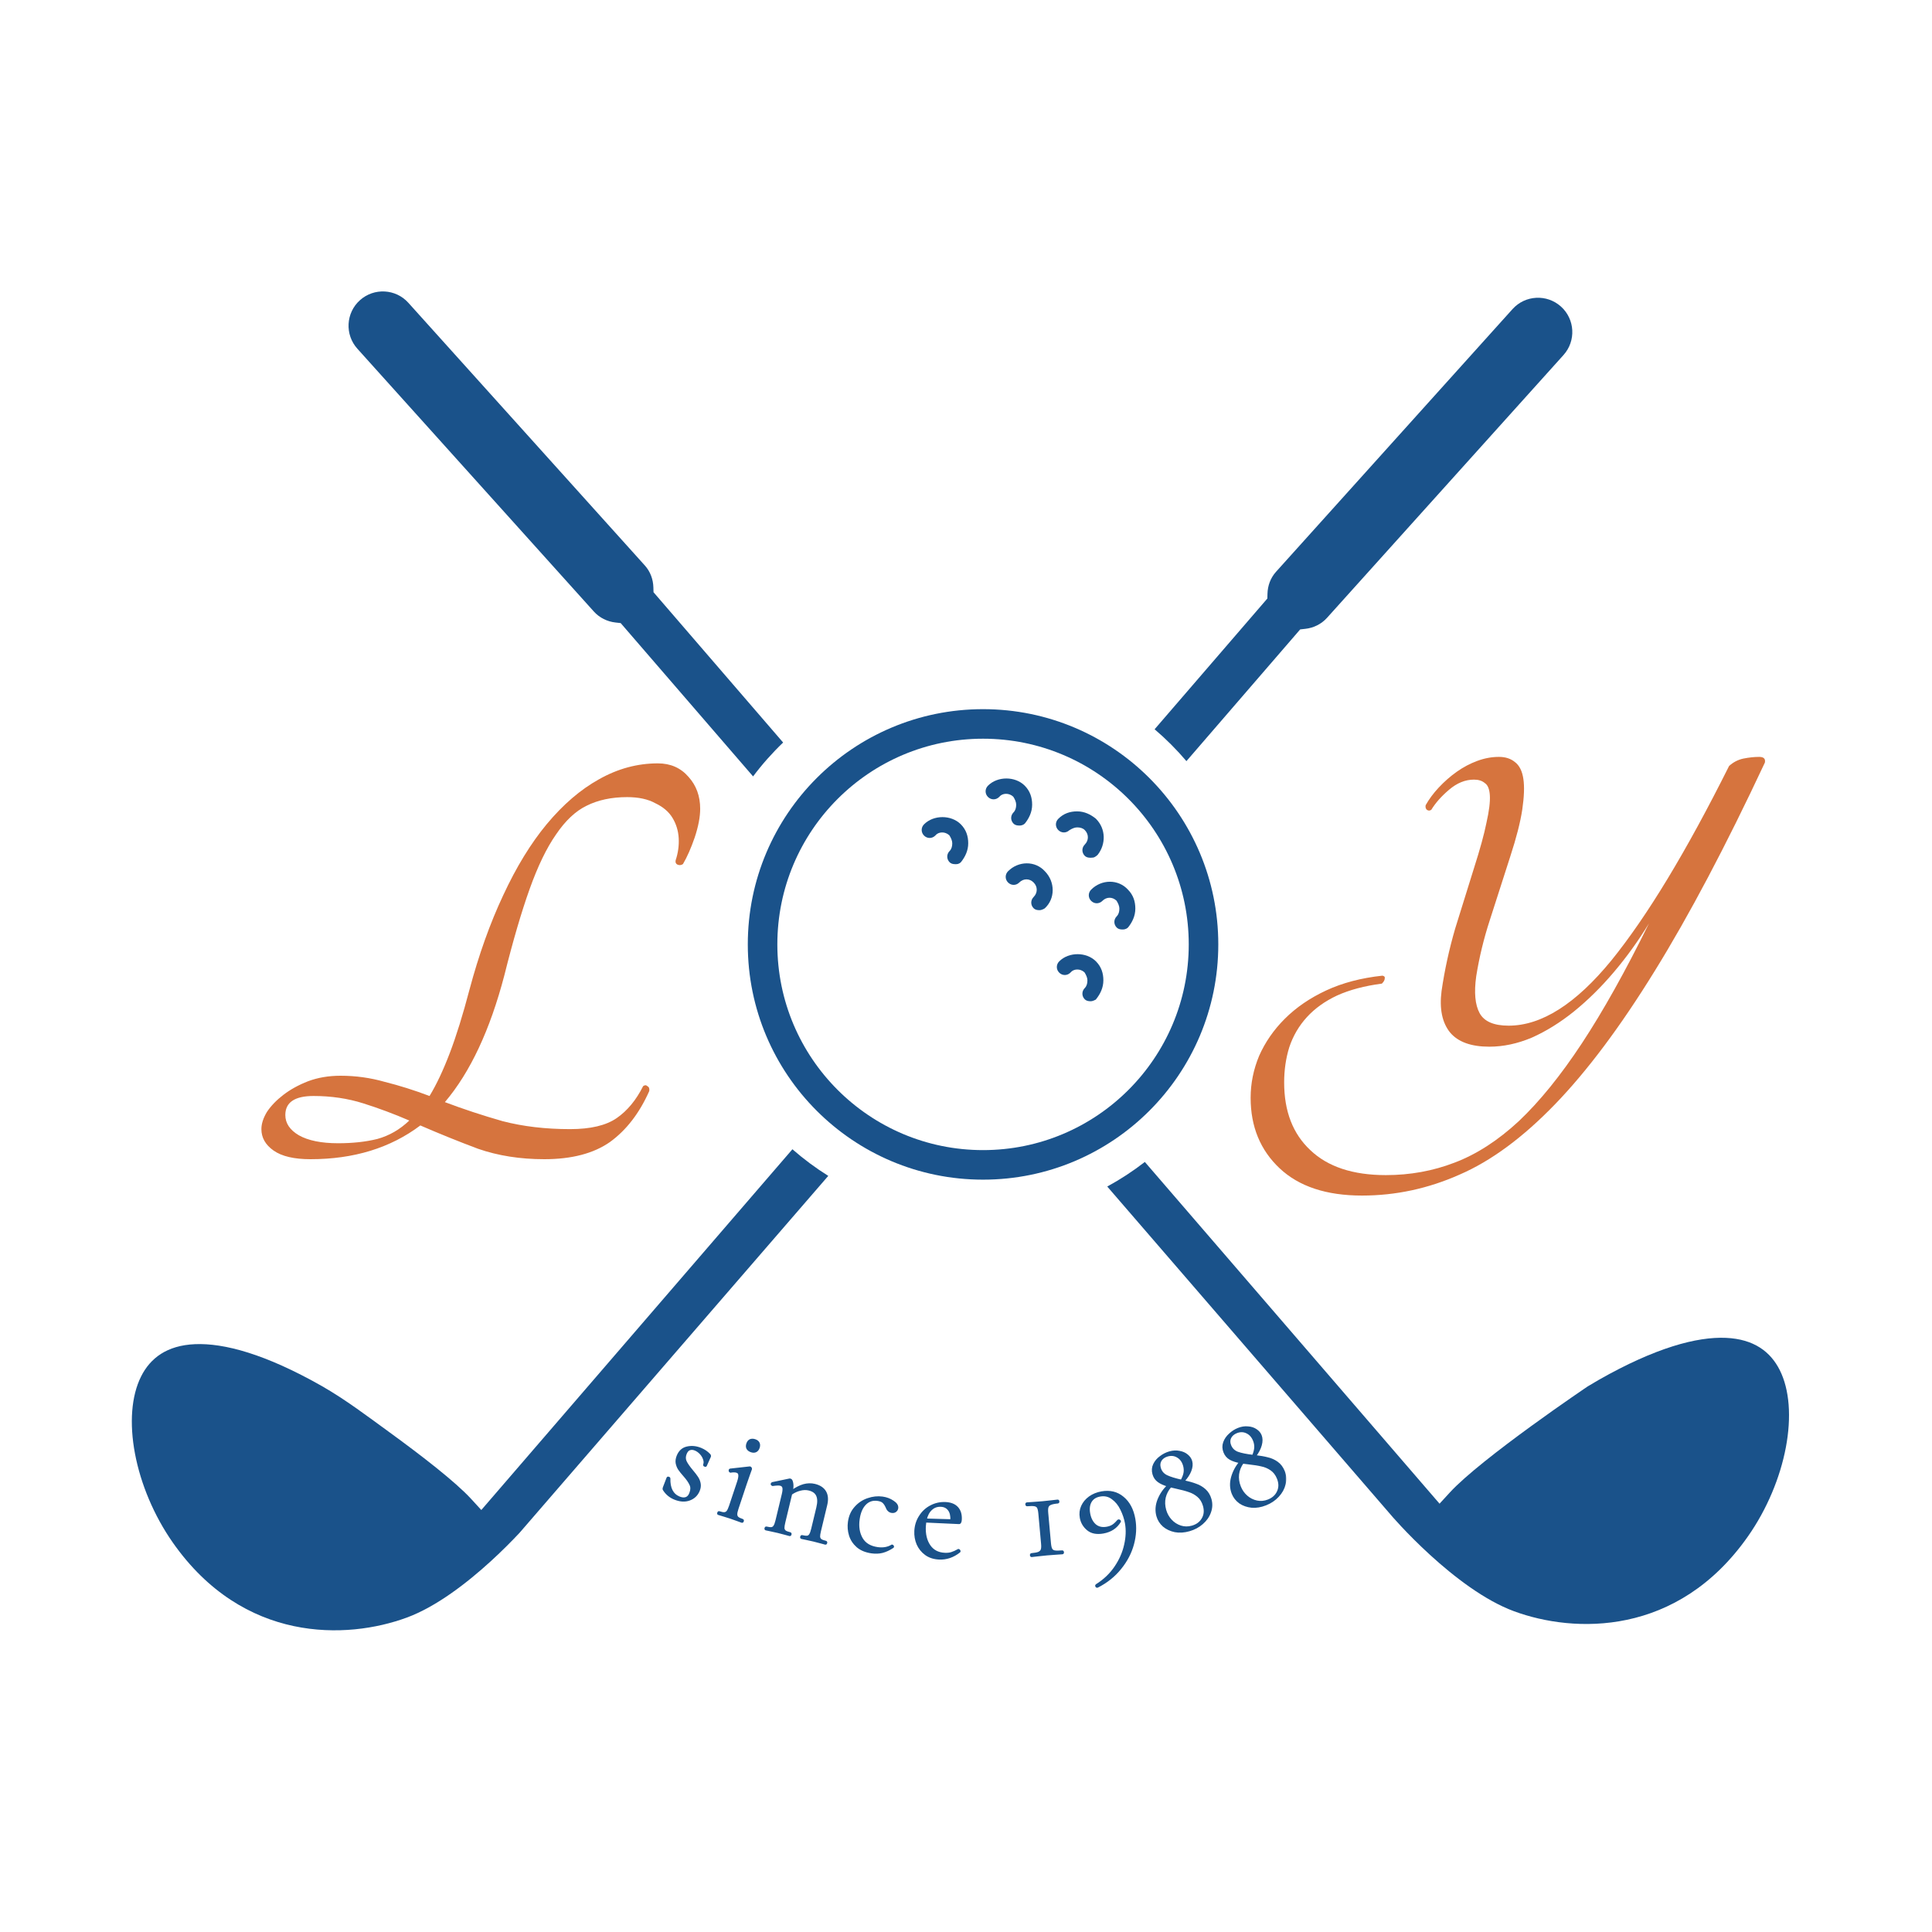 <svg width="850" height="850" viewBox="0 0 850 850" fill="none" xmlns="http://www.w3.org/2000/svg">
    <rect width="850" height="850" fill="none" />
    <path
        d="M687.872 156.2L687.869 156.203L583.868 271.782C581.34 274.606 577.915 276.248 574.36 276.649L572.027 276.912L521.979 334.867C517.698 329.824 513.015 325.134 507.978 320.847L557.58 263.33L557.639 261.195C557.737 257.667 558.962 254.269 561.411 251.549L665.442 135.993C671.012 129.797 680.565 129.302 686.76 134.875C692.947 140.44 693.459 150 687.872 156.2Z"
        fill="#1A528A" />
    <path
        d="M141.698 609.862C116.807 595.713 98.521 590.821 85.755 591.381C73.459 591.921 66.123 597.482 62.064 605.601C57.791 614.147 56.865 626.188 59.391 639.561C61.898 652.83 67.694 666.764 76.016 678.649C107.014 722.916 152.57 721.415 179.02 711.652C191.917 706.892 205.399 696.496 215.941 686.865C221.141 682.113 225.494 677.671 228.543 674.42L364.404 517.335C358.827 513.853 353.553 509.934 348.629 505.625L211.757 664.34L207.197 659.372C200.39 651.957 185.359 640.335 171.535 630.277C161.838 623.221 152.121 615.835 141.698 609.862Z"
        fill="#1A528A" />
    <path
        d="M157.229 153.423L157.226 153.42C151.639 147.219 152.15 137.66 158.338 132.094C164.533 126.521 174.086 127.017 179.656 133.212L283.687 248.769C286.136 251.489 287.361 254.887 287.459 258.415L287.518 260.549L344.545 326.676C339.746 331.274 335.322 336.261 331.323 341.586L273.071 274.132L270.738 273.868C267.183 273.467 263.758 271.825 261.23 269.002L157.229 153.423Z"
        fill="#1A528A" />
    <path
        d="M503.681 511.208C498.488 515.24 492.96 518.861 487.144 522.024L613.033 667.785C613.839 668.694 615.032 670.015 616.555 671.639C619.604 674.89 623.956 679.332 629.157 684.084C639.698 693.716 653.181 704.111 666.078 708.871C692.528 718.634 738.084 720.135 769.081 675.868C777.404 663.983 783.2 650.049 785.707 636.78C788.233 623.407 787.307 611.366 783.034 602.82C778.975 594.701 771.639 589.14 759.342 588.601C746.578 588.04 728.294 592.932 703.405 607.079C703.317 607.138 698.655 609.874 698.481 609.991C698.134 610.226 697.621 610.574 696.961 611.023C695.642 611.922 693.738 613.225 691.407 614.84C686.742 618.07 680.376 622.539 673.562 627.496C659.739 637.555 644.707 649.177 637.901 656.592L633.341 661.56L543.602 557.5L503.681 511.208Z"
        fill="#1A528A" />
    <path fill-rule="evenodd" clip-rule="evenodd"
        d="M432.5 506C482.482 506 523 465.482 523 415.5C523 365.518 482.482 325 432.5 325C382.518 325 342 365.518 342 415.5C342 465.482 382.518 506 432.5 506ZM432.5 519C489.661 519 536 472.661 536 415.5C536 358.339 489.661 312 432.5 312C375.339 312 329 358.339 329 415.5C329 472.661 375.339 519 432.5 519Z"
        fill="#1A528A" />
    <path
        d="M422.729 362.672C420.591 360.518 417.57 359.497 414.634 359.497C411.698 359.497 408.677 360.518 406.539 362.671C405.154 364.065 405.154 366.223 406.538 367.618C407.928 369.019 410.089 369.018 411.479 367.618L411.527 367.57L411.571 367.517C412.906 365.903 415.799 365.727 417.685 367.518C418.399 368.626 418.959 369.886 418.959 371.013C418.959 372.403 418.615 373.574 417.788 374.407C416.403 375.802 416.403 377.96 417.788 379.354C418.321 379.891 419 380.062 419.407 380.13C419.833 380.202 420.239 380.202 420.439 380.202L420.459 380.202L420.495 380.202C420.939 380.202 421.883 380.204 422.728 379.355L422.787 379.296L422.839 379.23C424.576 377.043 425.977 374.294 425.977 371.013C425.977 367.862 425.068 365.027 422.729 362.672Z"
        fill="#1A528A" />
    <path
        d="M482.095 439.787L482.301 439.528C484.037 437.341 485.438 434.593 485.438 431.311C485.438 428.16 484.529 425.325 482.19 422.97C480.052 420.816 477.031 419.795 474.095 419.795C471.159 419.795 468.138 420.816 465.999 422.97C464.614 424.365 464.616 426.522 465.999 427.916C467.389 429.317 469.55 429.317 470.941 427.916L470.988 427.868L471.032 427.816C472.367 426.201 475.26 426.025 477.147 427.816C477.86 428.925 478.42 430.184 478.42 431.311C478.42 432.702 478.076 433.873 477.249 434.706C475.864 436.1 475.865 438.258 477.249 439.652C477.782 440.189 478.462 440.36 478.868 440.429C479.295 440.5 479.7 440.5 479.9 440.5H479.92C480.232 440.5 480.517 440.429 480.693 440.378C480.891 440.321 481.081 440.251 481.234 440.189C481.53 440.07 481.811 439.93 482.095 439.787Z"
        fill="#1A528A" />
    <path
        d="M450.963 362.233C452.7 360.046 454.1 357.298 454.1 354.016C454.1 350.865 453.191 348.03 450.853 345.675C448.714 343.521 445.693 342.5 442.757 342.5C439.821 342.5 436.8 343.521 434.662 345.675C433.277 347.069 433.278 349.227 434.661 350.621C436.051 352.022 438.213 352.021 439.603 350.621L439.651 350.573L439.694 350.52C441.03 348.906 443.922 348.73 445.809 350.521C446.523 351.63 447.082 352.889 447.082 354.016C447.082 355.406 446.738 356.577 445.911 357.411C444.526 358.805 444.527 360.963 445.911 362.357C446.444 362.894 447.124 363.065 447.531 363.134C447.957 363.205 448.363 363.205 448.563 363.205L448.582 363.205C449.245 363.205 449.776 363.036 450.161 362.843C450.475 362.685 450.71 362.472 450.963 362.233Z"
        fill="#1A528A" />
    <path
        d="M496.362 407.963C498.099 405.775 499.5 403.027 499.5 399.746C499.5 396.607 498.598 393.782 496.28 391.432C492.034 386.715 484.624 386.809 480.062 391.404C478.676 392.799 478.678 394.957 480.061 396.35C481.451 397.751 483.612 397.751 485.003 396.351C486.793 394.548 489.388 394.514 491.208 396.25C491.922 397.359 492.482 398.619 492.482 399.746C492.482 401.136 492.138 402.307 491.311 403.14C489.926 404.534 489.926 406.693 491.311 408.087C491.844 408.624 492.524 408.795 492.93 408.863C493.357 408.935 493.762 408.935 493.962 408.934H493.982C494.645 408.934 495.176 408.766 495.56 408.572C495.876 408.413 496.121 408.214 496.362 407.963Z"
        fill="#1A528A" />
    <path
        d="M459.719 383.339C455.473 378.622 448.063 378.716 443.501 383.311C442.115 384.705 442.117 386.863 443.5 388.257C444.89 389.658 447.051 389.658 448.442 388.257C450.266 386.42 452.926 386.42 454.75 388.257C456.579 390.1 456.58 392.799 454.75 394.642C453.365 396.036 453.365 398.194 454.75 399.588C455.283 400.125 455.963 400.297 456.369 400.365C456.796 400.436 457.201 400.436 457.401 400.436L457.421 400.436C457.769 400.436 458.058 400.349 458.252 400.276L459 400L459.634 399.643C464.332 395.385 464.257 387.94 459.719 383.339Z"
        fill="#1A528A" />
    <path
        d="M473.894 356.968C470.757 356.968 467.937 357.887 465.598 360.244C464.213 361.638 464.213 363.796 465.597 365.19C466.947 366.55 469.023 366.589 470.415 365.309C471.521 364.583 472.776 364.015 473.894 364.015C475.267 364.015 476.424 364.359 477.249 365.19C479.079 367.033 479.079 369.732 477.249 371.575C475.864 372.969 475.865 375.127 477.249 376.521C477.782 377.058 478.462 377.229 478.868 377.298C479.295 377.369 479.7 377.369 479.9 377.369L480.969 377.289C481.174 377.248 481.522 377.159 481.851 376.93C482.053 376.788 482.705 376.379 483 376C486.5 371.5 486.666 364.752 482.19 360.244L482.131 360.185L482.066 360.133C479.895 358.383 477.161 356.968 473.894 356.968Z"
        fill="#1A528A" />
    <mask id="path-5-outside-1" maskUnits="userSpaceOnUse" x="291" y="627" width="275" height="72" fill="black">
        <rect fill="white" x="291" y="627" width="275" height="72" />
        <path
            d="M301.653 639.469C301.117 640.763 301.114 641.973 301.643 643.101C302.187 644.192 303.096 645.499 304.371 647.023C305.389 648.223 306.15 649.209 306.653 649.98C307.193 650.767 307.562 651.655 307.758 652.645C307.954 653.636 307.823 654.685 307.364 655.794C306.584 657.679 305.224 658.977 303.284 659.69C301.344 660.402 299.173 660.261 296.77 659.267C294.812 658.456 293.267 657.167 292.137 655.401C291.976 655.161 291.957 654.893 292.079 654.598L293.758 650.228C293.804 650.117 293.92 650.1 294.104 650.176C294.341 650.231 294.455 650.321 294.446 650.448C294.384 652.586 294.708 654.365 295.419 655.785C296.167 657.22 297.28 658.244 298.759 658.856C299.978 659.361 301.025 659.447 301.898 659.116C302.771 658.785 303.408 658.031 303.808 656.855C304.352 655.435 304.352 654.18 303.808 653.088C303.316 651.976 302.407 650.669 301.08 649.167C300.106 648.071 299.348 647.13 298.808 646.343C298.304 645.572 297.954 644.692 297.758 643.701C297.599 642.726 297.756 641.666 298.231 640.52C299.057 638.524 300.423 637.315 302.33 636.892C304.289 636.447 306.285 636.646 308.317 637.487C309.796 638.099 311.03 638.934 312.02 639.994C312.211 640.159 312.303 640.305 312.294 640.431C312.337 640.536 312.328 640.662 312.267 640.81C311.961 641.549 311.705 642.114 311.5 642.506L310.481 644.811C310.45 644.885 310.324 644.876 310.102 644.784C309.881 644.693 309.785 644.61 309.816 644.536C310.137 643.76 310.139 642.917 309.823 642.007C309.523 641.06 309.013 640.199 308.294 639.426C307.576 638.652 306.773 638.081 305.886 637.714C304.962 637.332 304.115 637.285 303.347 637.573C302.631 637.839 302.066 638.471 301.653 639.469Z" />
        <path
            d="M330.55 638.458C329.753 638.193 329.196 637.775 328.88 637.206C328.601 636.65 328.589 635.992 328.842 635.233C329.094 634.474 329.499 633.955 330.056 633.677C330.65 633.411 331.346 633.411 332.143 633.677C332.902 633.93 333.42 634.334 333.699 634.891C333.977 635.447 333.99 636.105 333.737 636.864C333.484 637.623 333.079 638.142 332.523 638.42C331.966 638.698 331.309 638.711 330.55 638.458ZM316.058 666.01C315.982 665.985 315.982 665.858 316.058 665.631C316.133 665.403 316.209 665.302 316.285 665.327C317.31 665.668 318.1 665.826 318.657 665.801C319.264 665.75 319.751 665.491 320.118 665.023C320.497 664.517 320.87 663.714 321.237 662.613L324.784 651.968C325.239 650.602 325.416 649.565 325.314 648.857C325.251 648.161 324.878 647.699 324.195 647.472C323.512 647.244 322.569 647.225 321.368 647.415L321.311 647.396C321.159 647.346 321.077 647.213 321.064 646.998C321.051 646.783 321.115 646.656 321.254 646.618L329.792 645.668L330.038 645.687C330.114 645.713 330.19 645.801 330.266 645.953C330.355 646.067 330.38 646.181 330.342 646.294C330.254 646.56 329.982 647.313 329.527 648.552C329.071 649.792 328.559 651.266 327.99 652.973L324.425 663.675C324.045 664.814 323.862 665.68 323.875 666.275C323.888 666.869 324.103 667.362 324.52 667.754C324.95 668.109 325.678 668.456 326.702 668.798C326.816 668.836 326.835 668.968 326.759 669.196C326.683 669.424 326.589 669.519 326.475 669.481C325.602 669.19 324.906 668.937 324.388 668.722L321.333 667.641L318.24 666.674C317.696 666.535 316.968 666.313 316.058 666.01Z" />
        <path
            d="M363.354 678.407C363.471 678.435 363.501 678.566 363.445 678.799C363.389 679.032 363.302 679.135 363.186 679.107C362.291 678.892 361.596 678.704 361.1 678.544L357.963 677.727L354.741 677.014C354.226 676.931 353.521 676.782 352.627 676.567C352.51 676.539 352.48 676.409 352.536 676.175C352.592 675.942 352.678 675.839 352.795 675.867C353.845 676.12 354.646 676.21 355.199 676.137C355.76 676.025 356.185 675.716 356.471 675.209C356.797 674.711 357.1 673.879 357.38 672.712L359.653 663.262C360.205 660.967 360.165 659.168 359.532 657.864C358.939 656.569 357.728 655.702 355.9 655.262C354.694 654.972 353.39 655.008 351.986 655.37C350.631 655.702 349.312 656.31 348.03 657.195L345.013 669.737C344.732 670.904 344.604 671.778 344.629 672.36C344.692 672.951 344.949 673.425 345.398 673.78C345.857 674.096 346.611 674.38 347.662 674.632C347.778 674.661 347.808 674.791 347.752 675.025C347.696 675.258 347.61 675.361 347.493 675.333C346.599 675.117 345.903 674.93 345.407 674.769L342.271 673.953L339.048 673.24C338.534 673.157 337.829 673.008 336.934 672.793C336.818 672.765 336.787 672.634 336.843 672.401C336.9 672.167 336.986 672.065 337.103 672.093C338.153 672.345 338.954 672.435 339.506 672.362C340.068 672.251 340.492 671.941 340.779 671.434C341.104 670.936 341.407 670.104 341.688 668.938L344.466 657.387C344.784 656.065 344.858 655.074 344.687 654.416C344.516 653.758 344.061 653.34 343.322 653.162C342.7 653.013 341.58 653.052 339.962 653.28L339.845 653.252C339.689 653.214 339.591 653.108 339.551 652.934C339.559 652.73 339.65 652.608 339.824 652.568L347.363 650.987L347.727 651.013C348.077 651.097 348.339 651.633 348.513 652.621C348.686 653.609 348.605 654.803 348.268 656.203C350.158 654.848 351.92 653.934 353.555 653.464C355.23 653.003 356.845 652.959 358.4 653.333C360.578 653.857 362.106 654.862 362.982 656.348C363.859 657.835 364.017 659.744 363.455 662.078L360.705 673.512C360.425 674.679 360.297 675.553 360.321 676.135C360.385 676.726 360.641 677.199 361.091 677.554C361.55 677.87 362.304 678.154 363.354 678.407Z" />
        <path
            d="M383.505 682.92C380.93 682.561 378.848 681.705 377.26 680.353C375.677 678.96 374.594 677.315 374.011 675.416C373.428 673.517 373.275 671.577 373.551 669.597C373.905 667.061 374.846 664.951 376.373 663.266C377.907 661.541 379.733 660.322 381.852 659.608C384.016 658.86 386.148 658.633 388.247 658.926C389.991 659.169 391.525 659.747 392.852 660.659C394.224 661.537 394.838 662.491 394.694 663.521C394.622 664.036 394.361 664.464 393.909 664.805C393.503 665.111 392.983 665.221 392.349 665.132C391.279 664.983 390.499 664.208 390.008 662.806C389.603 661.942 389.132 661.27 388.593 660.791C388.054 660.312 387.23 659.995 386.121 659.84C383.902 659.531 382.037 660.159 380.526 661.725C379.06 663.257 378.126 665.469 377.722 668.361C377.258 671.689 377.708 674.539 379.073 676.91C380.439 679.282 382.785 680.7 386.113 681.164C388.529 681.501 390.641 681.13 392.448 680.049L392.507 680.057C392.626 680.074 392.717 680.147 392.779 680.277C392.882 680.413 392.888 680.514 392.797 680.582C391.239 681.617 389.706 682.332 388.197 682.727C386.733 683.088 385.169 683.153 383.505 682.92Z" />
        <path
            d="M421.743 681.985C421.863 681.991 421.959 682.076 422.031 682.24C422.144 682.366 422.158 682.487 422.072 682.602C419.319 684.787 416.345 685.799 413.149 685.639C410.832 685.522 408.881 684.884 407.298 683.723C405.714 682.562 404.527 681.081 403.736 679.279C402.985 677.479 402.66 675.58 402.76 673.583C402.879 671.226 403.546 669.097 404.763 667.195C405.982 665.254 407.578 663.772 409.552 662.75C411.568 661.689 413.734 661.217 416.051 661.334C418.288 661.446 419.976 662.132 421.115 663.39C422.253 664.649 422.768 666.357 422.66 668.514C422.631 669.073 422.552 669.47 422.42 669.704C422.328 669.939 422.162 670.051 421.922 670.039L407.058 669.353C406.934 670.228 406.858 670.945 406.83 671.504C406.655 674.98 407.333 677.837 408.862 680.077C410.392 682.316 412.635 683.51 415.591 683.659C416.79 683.719 417.817 683.61 418.672 683.333C419.567 683.057 420.57 682.607 421.683 681.982L421.743 681.985ZM414.014 662.433C412.296 662.347 410.848 662.855 409.672 663.957C408.497 665.02 407.679 666.561 407.217 668.58L418.615 668.912C418.717 666.874 418.355 665.314 417.528 664.231C416.703 663.109 415.532 662.509 414.014 662.433Z" />
        <path
            d="M457.326 665.857C457.215 664.622 457.014 663.737 456.725 663.201C456.435 662.665 455.923 662.329 455.188 662.195C454.493 662.057 453.369 662.058 451.815 662.198C451.695 662.209 451.625 662.095 451.603 661.856C451.582 661.616 451.631 661.492 451.75 661.481C452.905 661.377 453.824 661.314 454.504 661.293L458.573 660.986L462.572 660.565C463.245 660.464 464.18 660.359 465.375 660.251C465.494 660.241 465.565 660.355 465.586 660.594C465.608 660.833 465.559 660.958 465.439 660.968C463.965 661.101 462.881 661.32 462.185 661.624C461.526 661.884 461.082 662.305 460.853 662.888C460.625 663.471 460.565 664.36 460.672 665.555L461.88 678.941C461.992 680.176 462.192 681.062 462.481 681.598C462.771 682.134 463.263 682.471 463.958 682.609C464.693 682.744 465.838 682.741 467.391 682.601C467.511 682.59 467.582 682.704 467.603 682.943C467.625 683.182 467.576 683.307 467.456 683.318C466.301 683.422 465.383 683.485 464.702 683.506L460.633 683.813L456.635 684.234C455.961 684.335 455.027 684.439 453.832 684.547C453.712 684.558 453.641 684.444 453.62 684.205C453.598 683.966 453.647 683.841 453.767 683.83C455.241 683.697 456.307 683.5 456.967 683.24C457.662 682.936 458.124 682.493 458.353 681.91C458.581 681.327 458.642 680.438 458.534 679.243L457.326 665.857Z" />
        <path
            d="M485.365 674.186C482.529 674.689 480.279 674.256 478.614 672.885C476.949 671.515 475.931 669.786 475.561 667.699C475.247 665.926 475.44 664.267 476.141 662.721C476.841 661.175 477.929 659.865 479.404 658.791C480.919 657.709 482.68 656.991 484.689 656.634C488.312 655.992 491.411 656.742 493.985 658.885C496.598 661.022 498.272 664.158 499.005 668.293C499.641 671.877 499.443 675.569 498.41 679.367C497.378 683.166 495.527 686.704 492.859 689.98C490.197 693.296 486.835 695.984 482.772 698.046C482.661 698.106 482.529 698.048 482.376 697.872C482.262 697.689 482.277 697.544 482.421 697.438C485.857 695.284 488.638 692.638 490.762 689.499C492.887 686.36 494.319 683.099 495.06 679.718C495.84 676.329 495.965 673.139 495.434 670.145C495.064 668.058 494.375 666.007 493.367 663.992C492.399 661.97 491.1 660.372 489.47 659.199C487.873 657.979 486.03 657.554 483.943 657.925C482.052 658.26 480.684 659.132 479.837 660.542C478.99 661.952 478.759 663.739 479.143 665.906C479.527 668.072 480.396 669.766 481.751 670.988C483.137 672.164 484.874 672.567 486.962 672.197C487.986 672.015 488.864 671.697 489.596 671.242C490.327 670.787 491.112 670.059 491.95 669.057C491.983 669.011 492.038 668.981 492.117 668.967C492.235 668.946 492.364 668.984 492.503 669.081C492.642 669.178 492.699 669.27 492.673 669.355C491.109 671.989 488.673 673.599 485.365 674.186Z" />
        <path
            d="M520.587 651.675C522.805 652.169 524.636 652.69 526.08 653.238C527.551 653.736 528.871 654.506 530.039 655.547C531.206 656.588 532.03 657.956 532.51 659.649C533.043 661.535 532.97 663.406 532.29 665.261C531.648 667.106 530.509 668.737 528.874 670.157C527.277 671.565 525.382 672.579 523.188 673.2C520.956 673.832 518.873 673.965 516.94 673.597C514.996 673.192 513.341 672.413 511.976 671.261C510.638 670.06 509.735 668.632 509.267 666.977C508.624 664.706 508.77 662.358 509.704 659.932C510.677 657.494 512.116 655.383 514.022 653.596C512.259 653.097 510.832 652.462 509.741 651.69C508.649 650.918 507.913 649.859 507.531 648.512C507.106 647.011 507.209 645.61 507.838 644.309C508.468 643.008 509.404 641.912 510.648 641.019C511.881 640.088 513.191 639.427 514.576 639.034C516.116 638.599 517.55 638.525 518.879 638.814C520.235 639.054 521.352 639.548 522.23 640.297C523.145 641.036 523.745 641.905 524.028 642.906C524.377 644.138 524.25 645.525 523.647 647.067C523.072 648.56 522.052 650.096 520.587 651.675ZM513.625 640.301C512.278 640.683 511.271 641.383 510.604 642.404C509.975 643.413 509.846 644.572 510.216 645.881C510.674 647.497 511.676 648.689 513.224 649.457C514.761 650.186 516.971 650.87 519.854 651.509C520.543 650.274 520.988 649.129 521.189 648.075C521.378 646.982 521.315 645.877 520.999 644.761C520.487 642.952 519.534 641.642 518.14 640.831C516.785 640.009 515.28 639.833 513.625 640.301ZM524.511 671.704C526.627 671.104 528.174 669.96 529.151 668.27C530.166 666.569 530.363 664.622 529.742 662.428C529.241 660.658 528.387 659.257 527.181 658.227C525.974 657.196 524.641 656.451 523.181 655.992C521.748 655.483 519.859 654.978 517.514 654.478L514.977 653.887C513.682 655.334 512.816 656.972 512.377 658.801C511.977 660.618 512.05 662.489 512.594 664.414C513.085 666.146 513.927 667.653 515.122 668.936C516.316 670.219 517.737 671.127 519.384 671.658C521.031 672.19 522.74 672.205 524.511 671.704Z" />
        <path
            d="M552.078 640.662C554.335 640.925 556.21 641.255 557.703 641.65C559.218 641.994 560.609 642.624 561.878 643.539C563.147 644.454 564.107 645.73 564.759 647.365C565.484 649.185 565.604 651.054 565.119 652.969C564.671 654.87 563.706 656.611 562.226 658.191C560.783 659.756 559.002 660.961 556.884 661.805C554.729 662.663 552.671 663.01 550.71 662.844C548.735 662.64 547.009 662.036 545.532 661.032C544.077 659.975 543.032 658.648 542.395 657.05C541.522 654.857 541.425 652.506 542.104 649.997C542.821 647.472 544.034 645.223 545.745 643.25C543.941 642.935 542.456 642.45 541.291 641.795C540.125 641.14 539.284 640.162 538.766 638.861C538.188 637.412 538.146 636.008 538.638 634.65C539.13 633.291 539.948 632.104 541.094 631.088C542.224 630.034 543.458 629.241 544.796 628.708C546.282 628.116 547.701 627.895 549.053 628.046C550.427 628.144 551.589 628.521 552.539 629.176C553.526 629.816 554.212 630.619 554.597 631.585C555.071 632.774 555.087 634.167 554.647 635.763C554.229 637.308 553.372 638.941 552.078 640.662ZM543.981 630.067C542.68 630.585 541.751 631.386 541.192 632.469C540.671 633.538 540.662 634.704 541.165 635.968C541.787 637.529 542.907 638.611 544.525 639.215C546.129 639.781 548.398 640.234 551.331 640.572C551.89 639.273 552.215 638.089 552.305 637.019C552.381 635.913 552.204 634.82 551.775 633.743C551.079 631.996 549.996 630.792 548.526 630.128C547.094 629.451 545.579 629.43 543.981 630.067ZM558.045 660.18C560.089 659.365 561.509 658.067 562.307 656.286C563.141 654.489 563.136 652.532 562.292 650.414C561.611 648.705 560.618 647.4 559.312 646.499C558.006 645.599 556.603 644.995 555.103 644.689C553.625 644.33 551.694 644.023 549.31 643.767L546.726 643.44C545.587 645.014 544.894 646.732 544.646 648.596C544.436 650.445 544.701 652.299 545.441 654.157C546.107 655.829 547.101 657.242 548.421 658.395C549.742 659.548 551.249 660.304 552.942 660.663C554.635 661.022 556.336 660.861 558.045 660.18Z" />
    </mask>
    <path
        d="M301.653 639.469C301.117 640.763 301.114 641.973 301.643 643.101C302.187 644.192 303.096 645.499 304.371 647.023C305.389 648.223 306.15 649.209 306.653 649.98C307.193 650.767 307.562 651.655 307.758 652.645C307.954 653.636 307.823 654.685 307.364 655.794C306.584 657.679 305.224 658.977 303.284 659.69C301.344 660.402 299.173 660.261 296.77 659.267C294.812 658.456 293.267 657.167 292.137 655.401C291.976 655.161 291.957 654.893 292.079 654.598L293.758 650.228C293.804 650.117 293.92 650.1 294.104 650.176C294.341 650.231 294.455 650.321 294.446 650.448C294.384 652.586 294.708 654.365 295.419 655.785C296.167 657.22 297.28 658.244 298.759 658.856C299.978 659.361 301.025 659.447 301.898 659.116C302.771 658.785 303.408 658.031 303.808 656.855C304.352 655.435 304.352 654.18 303.808 653.088C303.316 651.976 302.407 650.669 301.08 649.167C300.106 648.071 299.348 647.13 298.808 646.343C298.304 645.572 297.954 644.692 297.758 643.701C297.599 642.726 297.756 641.666 298.231 640.52C299.057 638.524 300.423 637.315 302.33 636.892C304.289 636.447 306.285 636.646 308.317 637.487C309.796 638.099 311.03 638.934 312.02 639.994C312.211 640.159 312.303 640.305 312.294 640.431C312.337 640.536 312.328 640.662 312.267 640.81C311.961 641.549 311.705 642.114 311.5 642.506L310.481 644.811C310.45 644.885 310.324 644.876 310.102 644.784C309.881 644.693 309.785 644.61 309.816 644.536C310.137 643.76 310.139 642.917 309.823 642.007C309.523 641.06 309.013 640.199 308.294 639.426C307.576 638.652 306.773 638.081 305.886 637.714C304.962 637.332 304.115 637.285 303.347 637.573C302.631 637.839 302.066 638.471 301.653 639.469Z"
        fill="#1A528A" />
    <path
        d="M330.55 638.458C329.753 638.193 329.196 637.775 328.88 637.206C328.601 636.65 328.589 635.992 328.842 635.233C329.094 634.474 329.499 633.955 330.056 633.677C330.65 633.411 331.346 633.411 332.143 633.677C332.902 633.93 333.42 634.334 333.699 634.891C333.977 635.447 333.99 636.105 333.737 636.864C333.484 637.623 333.079 638.142 332.523 638.42C331.966 638.698 331.309 638.711 330.55 638.458ZM316.058 666.01C315.982 665.985 315.982 665.858 316.058 665.631C316.133 665.403 316.209 665.302 316.285 665.327C317.31 665.668 318.1 665.826 318.657 665.801C319.264 665.75 319.751 665.491 320.118 665.023C320.497 664.517 320.87 663.714 321.237 662.613L324.784 651.968C325.239 650.602 325.416 649.565 325.314 648.857C325.251 648.161 324.878 647.699 324.195 647.472C323.512 647.244 322.569 647.225 321.368 647.415L321.311 647.396C321.159 647.346 321.077 647.213 321.064 646.998C321.051 646.783 321.115 646.656 321.254 646.618L329.792 645.668L330.038 645.687C330.114 645.713 330.19 645.801 330.266 645.953C330.355 646.067 330.38 646.181 330.342 646.294C330.254 646.56 329.982 647.313 329.527 648.552C329.071 649.792 328.559 651.266 327.99 652.973L324.425 663.675C324.045 664.814 323.862 665.68 323.875 666.275C323.888 666.869 324.103 667.362 324.52 667.754C324.95 668.109 325.678 668.456 326.702 668.798C326.816 668.836 326.835 668.968 326.759 669.196C326.683 669.424 326.589 669.519 326.475 669.481C325.602 669.19 324.906 668.937 324.388 668.722L321.333 667.641L318.24 666.674C317.696 666.535 316.968 666.313 316.058 666.01Z"
        fill="#1A528A" />
    <path
        d="M363.354 678.407C363.471 678.435 363.501 678.566 363.445 678.799C363.389 679.032 363.302 679.135 363.186 679.107C362.291 678.892 361.596 678.704 361.1 678.544L357.963 677.727L354.741 677.014C354.226 676.931 353.521 676.782 352.627 676.567C352.51 676.539 352.48 676.409 352.536 676.175C352.592 675.942 352.678 675.839 352.795 675.867C353.845 676.12 354.646 676.21 355.199 676.137C355.76 676.025 356.185 675.716 356.471 675.209C356.797 674.711 357.1 673.879 357.38 672.712L359.653 663.262C360.205 660.967 360.165 659.168 359.532 657.864C358.939 656.569 357.728 655.702 355.9 655.262C354.694 654.972 353.39 655.008 351.986 655.37C350.631 655.702 349.312 656.31 348.03 657.195L345.013 669.737C344.732 670.904 344.604 671.778 344.629 672.36C344.692 672.951 344.949 673.425 345.398 673.78C345.857 674.096 346.611 674.38 347.662 674.632C347.778 674.661 347.808 674.791 347.752 675.025C347.696 675.258 347.61 675.361 347.493 675.333C346.599 675.117 345.903 674.93 345.407 674.769L342.271 673.953L339.048 673.24C338.534 673.157 337.829 673.008 336.934 672.793C336.818 672.765 336.787 672.634 336.843 672.401C336.9 672.167 336.986 672.065 337.103 672.093C338.153 672.345 338.954 672.435 339.506 672.362C340.068 672.251 340.492 671.941 340.779 671.434C341.104 670.936 341.407 670.104 341.688 668.938L344.466 657.387C344.784 656.065 344.858 655.074 344.687 654.416C344.516 653.758 344.061 653.34 343.322 653.162C342.7 653.013 341.58 653.052 339.962 653.28L339.845 653.252C339.689 653.214 339.591 653.108 339.551 652.934C339.559 652.73 339.65 652.608 339.824 652.568L347.363 650.987L347.727 651.013C348.077 651.097 348.339 651.633 348.513 652.621C348.686 653.609 348.605 654.803 348.268 656.203C350.158 654.848 351.92 653.934 353.555 653.464C355.23 653.003 356.845 652.959 358.4 653.333C360.578 653.857 362.106 654.862 362.982 656.348C363.859 657.835 364.017 659.744 363.455 662.078L360.705 673.512C360.425 674.679 360.297 675.553 360.321 676.135C360.385 676.726 360.641 677.199 361.091 677.554C361.55 677.87 362.304 678.154 363.354 678.407Z"
        fill="#1A528A" />
    <path
        d="M383.505 682.92C380.93 682.561 378.848 681.705 377.26 680.353C375.677 678.96 374.594 677.315 374.011 675.416C373.428 673.517 373.275 671.577 373.551 669.597C373.905 667.061 374.846 664.951 376.373 663.266C377.907 661.541 379.733 660.322 381.852 659.608C384.016 658.86 386.148 658.633 388.247 658.926C389.991 659.169 391.525 659.747 392.852 660.659C394.224 661.537 394.838 662.491 394.694 663.521C394.622 664.036 394.361 664.464 393.909 664.805C393.503 665.111 392.983 665.221 392.349 665.132C391.279 664.983 390.499 664.208 390.008 662.806C389.603 661.942 389.132 661.27 388.593 660.791C388.054 660.312 387.23 659.995 386.121 659.84C383.902 659.531 382.037 660.159 380.526 661.725C379.06 663.257 378.126 665.469 377.722 668.361C377.258 671.689 377.708 674.539 379.073 676.91C380.439 679.282 382.785 680.7 386.113 681.164C388.529 681.501 390.641 681.13 392.448 680.049L392.507 680.057C392.626 680.074 392.717 680.147 392.779 680.277C392.882 680.413 392.888 680.514 392.797 680.582C391.239 681.617 389.706 682.332 388.197 682.727C386.733 683.088 385.169 683.153 383.505 682.92Z"
        fill="#1A528A" />
    <path
        d="M421.743 681.985C421.863 681.991 421.959 682.076 422.031 682.24C422.144 682.366 422.158 682.487 422.072 682.602C419.319 684.787 416.345 685.799 413.149 685.639C410.832 685.522 408.881 684.884 407.298 683.723C405.714 682.562 404.527 681.081 403.736 679.279C402.985 677.479 402.66 675.58 402.76 673.583C402.879 671.226 403.546 669.097 404.763 667.195C405.982 665.254 407.578 663.772 409.552 662.75C411.568 661.689 413.734 661.217 416.051 661.334C418.288 661.446 419.976 662.132 421.115 663.39C422.253 664.649 422.768 666.357 422.66 668.514C422.631 669.073 422.552 669.47 422.42 669.704C422.328 669.939 422.162 670.051 421.922 670.039L407.058 669.353C406.934 670.228 406.858 670.945 406.83 671.504C406.655 674.98 407.333 677.837 408.862 680.077C410.392 682.316 412.635 683.51 415.591 683.659C416.79 683.719 417.817 683.61 418.672 683.333C419.567 683.057 420.57 682.607 421.683 681.982L421.743 681.985ZM414.014 662.433C412.296 662.347 410.848 662.855 409.672 663.957C408.497 665.02 407.679 666.561 407.217 668.58L418.615 668.912C418.717 666.874 418.355 665.314 417.528 664.231C416.703 663.109 415.532 662.509 414.014 662.433Z"
        fill="#1A528A" />
    <path
        d="M457.326 665.857C457.215 664.622 457.014 663.737 456.725 663.201C456.435 662.665 455.923 662.329 455.188 662.195C454.493 662.057 453.369 662.058 451.815 662.198C451.695 662.209 451.625 662.095 451.603 661.856C451.582 661.616 451.631 661.492 451.75 661.481C452.905 661.377 453.824 661.314 454.504 661.293L458.573 660.986L462.572 660.565C463.245 660.464 464.18 660.359 465.375 660.251C465.494 660.241 465.565 660.355 465.586 660.594C465.608 660.833 465.559 660.958 465.439 660.968C463.965 661.101 462.881 661.32 462.185 661.624C461.526 661.884 461.082 662.305 460.853 662.888C460.625 663.471 460.565 664.36 460.672 665.555L461.88 678.941C461.992 680.176 462.192 681.062 462.481 681.598C462.771 682.134 463.263 682.471 463.958 682.609C464.693 682.744 465.838 682.741 467.391 682.601C467.511 682.59 467.582 682.704 467.603 682.943C467.625 683.182 467.576 683.307 467.456 683.318C466.301 683.422 465.383 683.485 464.702 683.506L460.633 683.813L456.635 684.234C455.961 684.335 455.027 684.439 453.832 684.547C453.712 684.558 453.641 684.444 453.62 684.205C453.598 683.966 453.647 683.841 453.767 683.83C455.241 683.697 456.307 683.5 456.967 683.24C457.662 682.936 458.124 682.493 458.353 681.91C458.581 681.327 458.642 680.438 458.534 679.243L457.326 665.857Z"
        fill="#1A528A" />
    <path
        d="M485.365 674.186C482.529 674.689 480.279 674.256 478.614 672.885C476.949 671.515 475.931 669.786 475.561 667.699C475.247 665.926 475.44 664.267 476.141 662.721C476.841 661.175 477.929 659.865 479.404 658.791C480.919 657.709 482.68 656.991 484.689 656.634C488.312 655.992 491.411 656.742 493.985 658.885C496.598 661.022 498.272 664.158 499.005 668.293C499.641 671.877 499.443 675.569 498.41 679.367C497.378 683.166 495.527 686.704 492.859 689.98C490.197 693.296 486.835 695.984 482.772 698.046C482.661 698.106 482.529 698.048 482.376 697.872C482.262 697.689 482.277 697.544 482.421 697.438C485.857 695.284 488.638 692.638 490.762 689.499C492.887 686.36 494.319 683.099 495.06 679.718C495.84 676.329 495.965 673.139 495.434 670.145C495.064 668.058 494.375 666.007 493.367 663.992C492.399 661.97 491.1 660.372 489.47 659.199C487.873 657.979 486.03 657.554 483.943 657.925C482.052 658.26 480.684 659.132 479.837 660.542C478.99 661.952 478.759 663.739 479.143 665.906C479.527 668.072 480.396 669.766 481.751 670.988C483.137 672.164 484.874 672.567 486.962 672.197C487.986 672.015 488.864 671.697 489.596 671.242C490.327 670.787 491.112 670.059 491.95 669.057C491.983 669.011 492.038 668.981 492.117 668.967C492.235 668.946 492.364 668.984 492.503 669.081C492.642 669.178 492.699 669.27 492.673 669.355C491.109 671.989 488.673 673.599 485.365 674.186Z"
        fill="#1A528A" />
    <path
        d="M520.587 651.675C522.805 652.169 524.636 652.69 526.08 653.238C527.551 653.736 528.871 654.506 530.039 655.547C531.206 656.588 532.03 657.956 532.51 659.649C533.043 661.535 532.97 663.406 532.29 665.261C531.648 667.106 530.509 668.737 528.874 670.157C527.277 671.565 525.382 672.579 523.188 673.2C520.956 673.832 518.873 673.965 516.94 673.597C514.996 673.192 513.341 672.413 511.976 671.261C510.638 670.06 509.735 668.632 509.267 666.977C508.624 664.706 508.77 662.358 509.704 659.932C510.677 657.494 512.116 655.383 514.022 653.596C512.259 653.097 510.832 652.462 509.741 651.69C508.649 650.918 507.913 649.859 507.531 648.512C507.106 647.011 507.209 645.61 507.838 644.309C508.468 643.008 509.404 641.912 510.648 641.019C511.881 640.088 513.191 639.427 514.576 639.034C516.116 638.599 517.55 638.525 518.879 638.814C520.235 639.054 521.352 639.548 522.23 640.297C523.145 641.036 523.745 641.905 524.028 642.906C524.377 644.138 524.25 645.525 523.647 647.067C523.072 648.56 522.052 650.096 520.587 651.675ZM513.625 640.301C512.278 640.683 511.271 641.383 510.604 642.404C509.975 643.413 509.846 644.572 510.216 645.881C510.674 647.497 511.676 648.689 513.224 649.457C514.761 650.186 516.971 650.87 519.854 651.509C520.543 650.274 520.988 649.129 521.189 648.075C521.378 646.982 521.315 645.877 520.999 644.761C520.487 642.952 519.534 641.642 518.14 640.831C516.785 640.009 515.28 639.833 513.625 640.301ZM524.511 671.704C526.627 671.104 528.174 669.96 529.151 668.27C530.166 666.569 530.363 664.622 529.742 662.428C529.241 660.658 528.387 659.257 527.181 658.227C525.974 657.196 524.641 656.451 523.181 655.992C521.748 655.483 519.859 654.978 517.514 654.478L514.977 653.887C513.682 655.334 512.816 656.972 512.377 658.801C511.977 660.618 512.05 662.489 512.594 664.414C513.085 666.146 513.927 667.653 515.122 668.936C516.316 670.219 517.737 671.127 519.384 671.658C521.031 672.19 522.74 672.205 524.511 671.704Z"
        fill="#1A528A" />
    <path
        d="M552.078 640.662C554.335 640.925 556.21 641.255 557.703 641.65C559.218 641.994 560.609 642.624 561.878 643.539C563.147 644.454 564.107 645.73 564.759 647.365C565.484 649.185 565.604 651.054 565.119 652.969C564.671 654.87 563.706 656.611 562.226 658.191C560.783 659.756 559.002 660.961 556.884 661.805C554.729 662.663 552.671 663.01 550.71 662.844C548.735 662.64 547.009 662.036 545.532 661.032C544.077 659.975 543.032 658.648 542.395 657.05C541.522 654.857 541.425 652.506 542.104 649.997C542.821 647.472 544.034 645.223 545.745 643.25C543.941 642.935 542.456 642.45 541.291 641.795C540.125 641.14 539.284 640.162 538.766 638.861C538.188 637.412 538.146 636.008 538.638 634.65C539.13 633.291 539.948 632.104 541.094 631.088C542.224 630.034 543.458 629.241 544.796 628.708C546.282 628.116 547.701 627.895 549.053 628.046C550.427 628.144 551.589 628.521 552.539 629.176C553.526 629.816 554.212 630.619 554.597 631.585C555.071 632.774 555.087 634.167 554.647 635.763C554.229 637.308 553.372 638.941 552.078 640.662ZM543.981 630.067C542.68 630.585 541.751 631.386 541.192 632.469C540.671 633.538 540.662 634.704 541.165 635.968C541.787 637.529 542.907 638.611 544.525 639.215C546.129 639.781 548.398 640.234 551.331 640.572C551.89 639.273 552.215 638.089 552.305 637.019C552.381 635.913 552.204 634.82 551.775 633.743C551.079 631.996 549.996 630.792 548.526 630.128C547.094 629.451 545.579 629.43 543.981 630.067ZM558.045 660.18C560.089 659.365 561.509 658.067 562.307 656.286C563.141 654.489 563.136 652.532 562.292 650.414C561.611 648.705 560.618 647.4 559.312 646.499C558.006 645.599 556.603 644.995 555.103 644.689C553.625 644.33 551.694 644.023 549.31 643.767L546.726 643.44C545.587 645.014 544.894 646.732 544.646 648.596C544.436 650.445 544.701 652.299 545.441 654.157C546.107 655.829 547.101 657.242 548.421 658.395C549.742 659.548 551.249 660.304 552.942 660.663C554.635 661.022 556.336 660.861 558.045 660.18Z"
        fill="#1A528A" />
    <path
        d="M301.653 639.469C301.117 640.763 301.114 641.973 301.643 643.101C302.187 644.192 303.096 645.499 304.371 647.023C305.389 648.223 306.15 649.209 306.653 649.98C307.193 650.767 307.562 651.655 307.758 652.645C307.954 653.636 307.823 654.685 307.364 655.794C306.584 657.679 305.224 658.977 303.284 659.69C301.344 660.402 299.173 660.261 296.77 659.267C294.812 658.456 293.267 657.167 292.137 655.401C291.976 655.161 291.957 654.893 292.079 654.598L293.758 650.228C293.804 650.117 293.92 650.1 294.104 650.176C294.341 650.231 294.455 650.321 294.446 650.448C294.384 652.586 294.708 654.365 295.419 655.785C296.167 657.22 297.28 658.244 298.759 658.856C299.978 659.361 301.025 659.447 301.898 659.116C302.771 658.785 303.408 658.031 303.808 656.855C304.352 655.435 304.352 654.18 303.808 653.088C303.316 651.976 302.407 650.669 301.08 649.167C300.106 648.071 299.348 647.13 298.808 646.343C298.304 645.572 297.954 644.692 297.758 643.701C297.599 642.726 297.756 641.666 298.231 640.52C299.057 638.524 300.423 637.315 302.33 636.892C304.289 636.447 306.285 636.646 308.317 637.487C309.796 638.099 311.03 638.934 312.02 639.994C312.211 640.159 312.303 640.305 312.294 640.431C312.337 640.536 312.328 640.662 312.267 640.81C311.961 641.549 311.705 642.114 311.5 642.506L310.481 644.811C310.45 644.885 310.324 644.876 310.102 644.784C309.881 644.693 309.785 644.61 309.816 644.536C310.137 643.76 310.139 642.917 309.823 642.007C309.523 641.06 309.013 640.199 308.294 639.426C307.576 638.652 306.773 638.081 305.886 637.714C304.962 637.332 304.115 637.285 303.347 637.573C302.631 637.839 302.066 638.471 301.653 639.469Z"
        stroke="#1A528A" mask="url(#path-5-outside-1)" />
    <path
        d="M330.55 638.458C329.753 638.193 329.196 637.775 328.88 637.206C328.601 636.65 328.589 635.992 328.842 635.233C329.094 634.474 329.499 633.955 330.056 633.677C330.65 633.411 331.346 633.411 332.143 633.677C332.902 633.93 333.42 634.334 333.699 634.891C333.977 635.447 333.99 636.105 333.737 636.864C333.484 637.623 333.079 638.142 332.523 638.42C331.966 638.698 331.309 638.711 330.55 638.458ZM316.058 666.01C315.982 665.985 315.982 665.858 316.058 665.631C316.133 665.403 316.209 665.302 316.285 665.327C317.31 665.668 318.1 665.826 318.657 665.801C319.264 665.75 319.751 665.491 320.118 665.023C320.497 664.517 320.87 663.714 321.237 662.613L324.784 651.968C325.239 650.602 325.416 649.565 325.314 648.857C325.251 648.161 324.878 647.699 324.195 647.472C323.512 647.244 322.569 647.225 321.368 647.415L321.311 647.396C321.159 647.346 321.077 647.213 321.064 646.998C321.051 646.783 321.115 646.656 321.254 646.618L329.792 645.668L330.038 645.687C330.114 645.713 330.19 645.801 330.266 645.953C330.355 646.067 330.38 646.181 330.342 646.294C330.254 646.56 329.982 647.313 329.527 648.552C329.071 649.792 328.559 651.266 327.99 652.973L324.425 663.675C324.045 664.814 323.862 665.68 323.875 666.275C323.888 666.869 324.103 667.362 324.52 667.754C324.95 668.109 325.678 668.456 326.702 668.798C326.816 668.836 326.835 668.968 326.759 669.196C326.683 669.424 326.589 669.519 326.475 669.481C325.602 669.19 324.906 668.937 324.388 668.722L321.333 667.641L318.24 666.674C317.696 666.535 316.968 666.313 316.058 666.01Z"
        stroke="#1A528A" mask="url(#path-5-outside-1)" />
    <path
        d="M363.354 678.407C363.471 678.435 363.501 678.566 363.445 678.799C363.389 679.032 363.302 679.135 363.186 679.107C362.291 678.892 361.596 678.704 361.1 678.544L357.963 677.727L354.741 677.014C354.226 676.931 353.521 676.782 352.627 676.567C352.51 676.539 352.48 676.409 352.536 676.175C352.592 675.942 352.678 675.839 352.795 675.867C353.845 676.12 354.646 676.21 355.199 676.137C355.76 676.025 356.185 675.716 356.471 675.209C356.797 674.711 357.1 673.879 357.38 672.712L359.653 663.262C360.205 660.967 360.165 659.168 359.532 657.864C358.939 656.569 357.728 655.702 355.9 655.262C354.694 654.972 353.39 655.008 351.986 655.37C350.631 655.702 349.312 656.31 348.03 657.195L345.013 669.737C344.732 670.904 344.604 671.778 344.629 672.36C344.692 672.951 344.949 673.425 345.398 673.78C345.857 674.096 346.611 674.38 347.662 674.632C347.778 674.661 347.808 674.791 347.752 675.025C347.696 675.258 347.61 675.361 347.493 675.333C346.599 675.117 345.903 674.93 345.407 674.769L342.271 673.953L339.048 673.24C338.534 673.157 337.829 673.008 336.934 672.793C336.818 672.765 336.787 672.634 336.843 672.401C336.9 672.167 336.986 672.065 337.103 672.093C338.153 672.345 338.954 672.435 339.506 672.362C340.068 672.251 340.492 671.941 340.779 671.434C341.104 670.936 341.407 670.104 341.688 668.938L344.466 657.387C344.784 656.065 344.858 655.074 344.687 654.416C344.516 653.758 344.061 653.34 343.322 653.162C342.7 653.013 341.58 653.052 339.962 653.28L339.845 653.252C339.689 653.214 339.591 653.108 339.551 652.934C339.559 652.73 339.65 652.608 339.824 652.568L347.363 650.987L347.727 651.013C348.077 651.097 348.339 651.633 348.513 652.621C348.686 653.609 348.605 654.803 348.268 656.203C350.158 654.848 351.92 653.934 353.555 653.464C355.23 653.003 356.845 652.959 358.4 653.333C360.578 653.857 362.106 654.862 362.982 656.348C363.859 657.835 364.017 659.744 363.455 662.078L360.705 673.512C360.425 674.679 360.297 675.553 360.321 676.135C360.385 676.726 360.641 677.199 361.091 677.554C361.55 677.87 362.304 678.154 363.354 678.407Z"
        stroke="#1A528A" mask="url(#path-5-outside-1)" />
    <path
        d="M383.505 682.92C380.93 682.561 378.848 681.705 377.26 680.353C375.677 678.96 374.594 677.315 374.011 675.416C373.428 673.517 373.275 671.577 373.551 669.597C373.905 667.061 374.846 664.951 376.373 663.266C377.907 661.541 379.733 660.322 381.852 659.608C384.016 658.86 386.148 658.633 388.247 658.926C389.991 659.169 391.525 659.747 392.852 660.659C394.224 661.537 394.838 662.491 394.694 663.521C394.622 664.036 394.361 664.464 393.909 664.805C393.503 665.111 392.983 665.221 392.349 665.132C391.279 664.983 390.499 664.208 390.008 662.806C389.603 661.942 389.132 661.27 388.593 660.791C388.054 660.312 387.23 659.995 386.121 659.84C383.902 659.531 382.037 660.159 380.526 661.725C379.06 663.257 378.126 665.469 377.722 668.361C377.258 671.689 377.708 674.539 379.073 676.91C380.439 679.282 382.785 680.7 386.113 681.164C388.529 681.501 390.641 681.13 392.448 680.049L392.507 680.057C392.626 680.074 392.717 680.147 392.779 680.277C392.882 680.413 392.888 680.514 392.797 680.582C391.239 681.617 389.706 682.332 388.197 682.727C386.733 683.088 385.169 683.153 383.505 682.92Z"
        stroke="#1A528A" mask="url(#path-5-outside-1)" />
    <path
        d="M421.743 681.985C421.863 681.991 421.959 682.076 422.031 682.24C422.144 682.366 422.158 682.487 422.072 682.602C419.319 684.787 416.345 685.799 413.149 685.639C410.832 685.522 408.881 684.884 407.298 683.723C405.714 682.562 404.527 681.081 403.736 679.279C402.985 677.479 402.66 675.58 402.76 673.583C402.879 671.226 403.546 669.097 404.763 667.195C405.982 665.254 407.578 663.772 409.552 662.75C411.568 661.689 413.734 661.217 416.051 661.334C418.288 661.446 419.976 662.132 421.115 663.39C422.253 664.649 422.768 666.357 422.66 668.514C422.631 669.073 422.552 669.47 422.42 669.704C422.328 669.939 422.162 670.051 421.922 670.039L407.058 669.353C406.934 670.228 406.858 670.945 406.83 671.504C406.655 674.98 407.333 677.837 408.862 680.077C410.392 682.316 412.635 683.51 415.591 683.659C416.79 683.719 417.817 683.61 418.672 683.333C419.567 683.057 420.57 682.607 421.683 681.982L421.743 681.985ZM414.014 662.433C412.296 662.347 410.848 662.855 409.672 663.957C408.497 665.02 407.679 666.561 407.217 668.58L418.615 668.912C418.717 666.874 418.355 665.314 417.528 664.231C416.703 663.109 415.532 662.509 414.014 662.433Z"
        stroke="#1A528A" mask="url(#path-5-outside-1)" />
    <path
        d="M457.326 665.857C457.215 664.622 457.014 663.737 456.725 663.201C456.435 662.665 455.923 662.329 455.188 662.195C454.493 662.057 453.369 662.058 451.815 662.198C451.695 662.209 451.625 662.095 451.603 661.856C451.582 661.616 451.631 661.492 451.75 661.481C452.905 661.377 453.824 661.314 454.504 661.293L458.573 660.986L462.572 660.565C463.245 660.464 464.18 660.359 465.375 660.251C465.494 660.241 465.565 660.355 465.586 660.594C465.608 660.833 465.559 660.958 465.439 660.968C463.965 661.101 462.881 661.32 462.185 661.624C461.526 661.884 461.082 662.305 460.853 662.888C460.625 663.471 460.565 664.36 460.672 665.555L461.88 678.941C461.992 680.176 462.192 681.062 462.481 681.598C462.771 682.134 463.263 682.471 463.958 682.609C464.693 682.744 465.838 682.741 467.391 682.601C467.511 682.59 467.582 682.704 467.603 682.943C467.625 683.182 467.576 683.307 467.456 683.318C466.301 683.422 465.383 683.485 464.702 683.506L460.633 683.813L456.635 684.234C455.961 684.335 455.027 684.439 453.832 684.547C453.712 684.558 453.641 684.444 453.62 684.205C453.598 683.966 453.647 683.841 453.767 683.83C455.241 683.697 456.307 683.5 456.967 683.24C457.662 682.936 458.124 682.493 458.353 681.91C458.581 681.327 458.642 680.438 458.534 679.243L457.326 665.857Z"
        stroke="#1A528A" mask="url(#path-5-outside-1)" />
    <path
        d="M485.365 674.186C482.529 674.689 480.279 674.256 478.614 672.885C476.949 671.515 475.931 669.786 475.561 667.699C475.247 665.926 475.44 664.267 476.141 662.721C476.841 661.175 477.929 659.865 479.404 658.791C480.919 657.709 482.68 656.991 484.689 656.634C488.312 655.992 491.411 656.742 493.985 658.885C496.598 661.022 498.272 664.158 499.005 668.293C499.641 671.877 499.443 675.569 498.41 679.367C497.378 683.166 495.527 686.704 492.859 689.98C490.197 693.296 486.835 695.984 482.772 698.046C482.661 698.106 482.529 698.048 482.376 697.872C482.262 697.689 482.277 697.544 482.421 697.438C485.857 695.284 488.638 692.638 490.762 689.499C492.887 686.36 494.319 683.099 495.06 679.718C495.84 676.329 495.965 673.139 495.434 670.145C495.064 668.058 494.375 666.007 493.367 663.992C492.399 661.97 491.1 660.372 489.47 659.199C487.873 657.979 486.03 657.554 483.943 657.925C482.052 658.26 480.684 659.132 479.837 660.542C478.99 661.952 478.759 663.739 479.143 665.906C479.527 668.072 480.396 669.766 481.751 670.988C483.137 672.164 484.874 672.567 486.962 672.197C487.986 672.015 488.864 671.697 489.596 671.242C490.327 670.787 491.112 670.059 491.95 669.057C491.983 669.011 492.038 668.981 492.117 668.967C492.235 668.946 492.364 668.984 492.503 669.081C492.642 669.178 492.699 669.27 492.673 669.355C491.109 671.989 488.673 673.599 485.365 674.186Z"
        stroke="#1A528A" mask="url(#path-5-outside-1)" />
    <path
        d="M520.587 651.675C522.805 652.169 524.636 652.69 526.08 653.238C527.551 653.736 528.871 654.506 530.039 655.547C531.206 656.588 532.03 657.956 532.51 659.649C533.043 661.535 532.97 663.406 532.29 665.261C531.648 667.106 530.509 668.737 528.874 670.157C527.277 671.565 525.382 672.579 523.188 673.2C520.956 673.832 518.873 673.965 516.94 673.597C514.996 673.192 513.341 672.413 511.976 671.261C510.638 670.06 509.735 668.632 509.267 666.977C508.624 664.706 508.77 662.358 509.704 659.932C510.677 657.494 512.116 655.383 514.022 653.596C512.259 653.097 510.832 652.462 509.741 651.69C508.649 650.918 507.913 649.859 507.531 648.512C507.106 647.011 507.209 645.61 507.838 644.309C508.468 643.008 509.404 641.912 510.648 641.019C511.881 640.088 513.191 639.427 514.576 639.034C516.116 638.599 517.55 638.525 518.879 638.814C520.235 639.054 521.352 639.548 522.23 640.297C523.145 641.036 523.745 641.905 524.028 642.906C524.377 644.138 524.25 645.525 523.647 647.067C523.072 648.56 522.052 650.096 520.587 651.675ZM513.625 640.301C512.278 640.683 511.271 641.383 510.604 642.404C509.975 643.413 509.846 644.572 510.216 645.881C510.674 647.497 511.676 648.689 513.224 649.457C514.761 650.186 516.971 650.87 519.854 651.509C520.543 650.274 520.988 649.129 521.189 648.075C521.378 646.982 521.315 645.877 520.999 644.761C520.487 642.952 519.534 641.642 518.14 640.831C516.785 640.009 515.28 639.833 513.625 640.301ZM524.511 671.704C526.627 671.104 528.174 669.96 529.151 668.27C530.166 666.569 530.363 664.622 529.742 662.428C529.241 660.658 528.387 659.257 527.181 658.227C525.974 657.196 524.641 656.451 523.181 655.992C521.748 655.483 519.859 654.978 517.514 654.478L514.977 653.887C513.682 655.334 512.816 656.972 512.377 658.801C511.977 660.618 512.05 662.489 512.594 664.414C513.085 666.146 513.927 667.653 515.122 668.936C516.316 670.219 517.737 671.127 519.384 671.658C521.031 672.19 522.74 672.205 524.511 671.704Z"
        stroke="#1A528A" mask="url(#path-5-outside-1)" />
    <path
        d="M552.078 640.662C554.335 640.925 556.21 641.255 557.703 641.65C559.218 641.994 560.609 642.624 561.878 643.539C563.147 644.454 564.107 645.73 564.759 647.365C565.484 649.185 565.604 651.054 565.119 652.969C564.671 654.87 563.706 656.611 562.226 658.191C560.783 659.756 559.002 660.961 556.884 661.805C554.729 662.663 552.671 663.01 550.71 662.844C548.735 662.64 547.009 662.036 545.532 661.032C544.077 659.975 543.032 658.648 542.395 657.05C541.522 654.857 541.425 652.506 542.104 649.997C542.821 647.472 544.034 645.223 545.745 643.25C543.941 642.935 542.456 642.45 541.291 641.795C540.125 641.14 539.284 640.162 538.766 638.861C538.188 637.412 538.146 636.008 538.638 634.65C539.13 633.291 539.948 632.104 541.094 631.088C542.224 630.034 543.458 629.241 544.796 628.708C546.282 628.116 547.701 627.895 549.053 628.046C550.427 628.144 551.589 628.521 552.539 629.176C553.526 629.816 554.212 630.619 554.597 631.585C555.071 632.774 555.087 634.167 554.647 635.763C554.229 637.308 553.372 638.941 552.078 640.662ZM543.981 630.067C542.68 630.585 541.751 631.386 541.192 632.469C540.671 633.538 540.662 634.704 541.165 635.968C541.787 637.529 542.907 638.611 544.525 639.215C546.129 639.781 548.398 640.234 551.331 640.572C551.89 639.273 552.215 638.089 552.305 637.019C552.381 635.913 552.204 634.82 551.775 633.743C551.079 631.996 549.996 630.792 548.526 630.128C547.094 629.451 545.579 629.43 543.981 630.067ZM558.045 660.18C560.089 659.365 561.509 658.067 562.307 656.286C563.141 654.489 563.136 652.532 562.292 650.414C561.611 648.705 560.618 647.4 559.312 646.499C558.006 645.599 556.603 644.995 555.103 644.689C553.625 644.33 551.694 644.023 549.31 643.767L546.726 643.44C545.587 645.014 544.894 646.732 544.646 648.596C544.436 650.445 544.701 652.299 545.441 654.157C546.107 655.829 547.101 657.242 548.421 658.395C549.742 659.548 551.249 660.304 552.942 660.663C554.635 661.022 556.336 660.861 558.045 660.18Z"
        stroke="#1A528A" mask="url(#path-5-outside-1)" />
    <path
        d="M289.421 335.85C295.001 335.85 299.501 337.83 302.921 341.79C306.341 345.57 308.051 350.25 308.051 355.83C308.051 359.43 307.241 363.66 305.621 368.52C304.001 373.2 302.291 377.07 300.491 380.13C299.771 380.67 298.961 380.76 298.061 380.4C297.341 380.04 297.071 379.41 297.251 378.51C298.331 375.27 298.781 372.03 298.601 368.79C298.421 365.55 297.521 362.58 295.901 359.88C294.281 357.18 291.761 355.02 288.341 353.4C285.101 351.6 280.961 350.7 275.921 350.7C269.081 350.7 263.141 351.96 258.101 354.48C253.241 356.82 248.741 361.05 244.601 367.17C240.461 373.11 236.591 381.12 232.991 391.2C229.391 401.28 225.701 413.88 221.921 429C215.621 453.12 206.891 471.75 195.731 484.89C203.831 487.95 212.291 490.74 221.111 493.26C230.111 495.6 240.011 496.77 250.811 496.77C259.811 496.77 266.651 495.15 271.331 491.91C276.011 488.67 279.881 483.99 282.941 477.87C283.661 477.33 284.291 477.33 284.831 477.87C285.551 478.23 285.821 478.95 285.641 480.03C281.321 489.75 275.561 497.22 268.361 502.44C261.161 507.48 251.531 510 239.471 510C228.851 510 219.131 508.47 210.311 505.41C201.671 502.17 193.211 498.75 184.931 495.15C171.791 505.05 155.681 510 136.601 510C129.401 510 124.001 508.74 120.401 506.22C116.801 503.7 115.001 500.55 115.001 496.77C115.001 494.43 115.811 491.91 117.431 489.21C119.231 486.51 121.661 483.99 124.721 481.65C127.781 479.31 131.381 477.33 135.521 475.71C139.841 474.09 144.611 473.28 149.831 473.28C156.491 473.28 162.971 474.18 169.271 475.98C175.751 477.6 182.321 479.67 188.981 482.19C192.041 477.15 195.011 470.85 197.891 463.29C200.771 455.73 203.651 446.46 206.531 435.48C210.671 420 215.621 406.14 221.381 393.9C227.141 381.48 233.531 371.04 240.551 362.58C247.751 353.94 255.401 347.37 263.501 342.87C271.781 338.19 280.421 335.85 289.421 335.85ZM148.751 502.98C155.231 502.98 160.991 502.35 166.031 501.09C171.251 499.65 175.931 496.95 180.071 492.99C173.411 490.11 166.661 487.59 159.821 485.43C152.981 483.27 145.691 482.19 137.951 482.19C129.671 482.19 125.531 484.98 125.531 490.56C125.531 494.16 127.511 497.13 131.471 499.47C135.611 501.81 141.371 502.98 148.751 502.98Z"
        fill="#D6743E" />
    <path
        d="M659.476 333C662.309 333 664.642 333.75 666.476 335.25C668.476 336.75 669.726 339.25 670.226 342.75C670.726 346.083 670.559 350.583 669.726 356.25C668.892 361.75 667.142 368.583 664.476 376.75C661.142 387.083 658.142 396.417 655.476 404.75C652.809 412.917 650.809 421.167 649.476 429.5C648.476 436.667 648.976 442.083 650.976 445.75C652.976 449.417 657.226 451.25 663.726 451.25C678.226 451.25 693.309 441.667 708.976 422.5C724.642 403.167 741.892 374.667 760.726 337C762.559 335.333 764.642 334.25 766.976 333.75C769.476 333.25 771.809 333 773.976 333C775.976 333 776.809 333.833 776.476 335.5C759.309 372.167 743.142 402.75 727.976 427.25C712.976 451.583 698.392 471.083 684.226 485.75C670.059 500.417 656.059 510.75 642.226 516.75C628.392 522.917 614.059 526 599.226 526C583.559 526 571.476 522 562.976 514C554.476 506 550.226 495.667 550.226 483C550.226 476.667 551.476 470.5 553.976 464.5C556.642 458.5 560.392 453.083 565.226 448.25C570.226 443.25 576.309 439.083 583.476 435.75C590.642 432.417 598.892 430.25 608.226 429.25C609.059 429.417 609.392 429.833 609.226 430.5C609.226 431.167 608.809 431.917 607.976 432.75C600.309 433.75 593.726 435.5 588.226 438C582.892 440.5 578.476 443.667 574.976 447.5C571.476 451.333 568.892 455.75 567.226 460.75C565.726 465.583 564.976 470.75 564.976 476.25C564.976 488.917 568.809 498.833 576.476 506C584.142 513.333 595.226 517 609.726 517C620.392 517 630.476 515.167 639.976 511.5C649.642 507.833 659.059 501.75 668.226 493.25C677.392 484.583 686.642 473.167 695.976 459C705.309 444.833 715.142 427.25 725.476 406.25C720.809 413.917 715.642 421.083 709.976 427.75C704.476 434.25 698.642 440 692.476 445C686.476 449.833 680.309 453.667 673.976 456.5C667.642 459.167 661.392 460.5 655.226 460.5C647.226 460.5 641.476 458.417 637.976 454.25C634.476 449.917 633.226 443.833 634.226 436C635.559 426.833 637.559 417.667 640.226 408.5C643.059 399.333 645.809 390.5 648.476 382C651.142 373.667 652.976 367 653.976 362C655.142 356.833 655.642 352.833 655.476 350C655.309 347.167 654.559 345.333 653.226 344.5C652.059 343.5 650.476 343 648.476 343C644.642 343 640.976 344.5 637.476 347.5C634.142 350.333 631.559 353.25 629.726 356.25C629.059 356.75 628.392 356.75 627.726 356.25C627.226 355.75 627.059 355.083 627.226 354.25C628.726 351.583 630.642 349 632.976 346.5C635.476 343.833 638.142 341.5 640.976 339.5C643.809 337.5 646.809 335.917 649.976 334.75C653.142 333.583 656.309 333 659.476 333Z"
        fill="#D6743E" />
</svg>